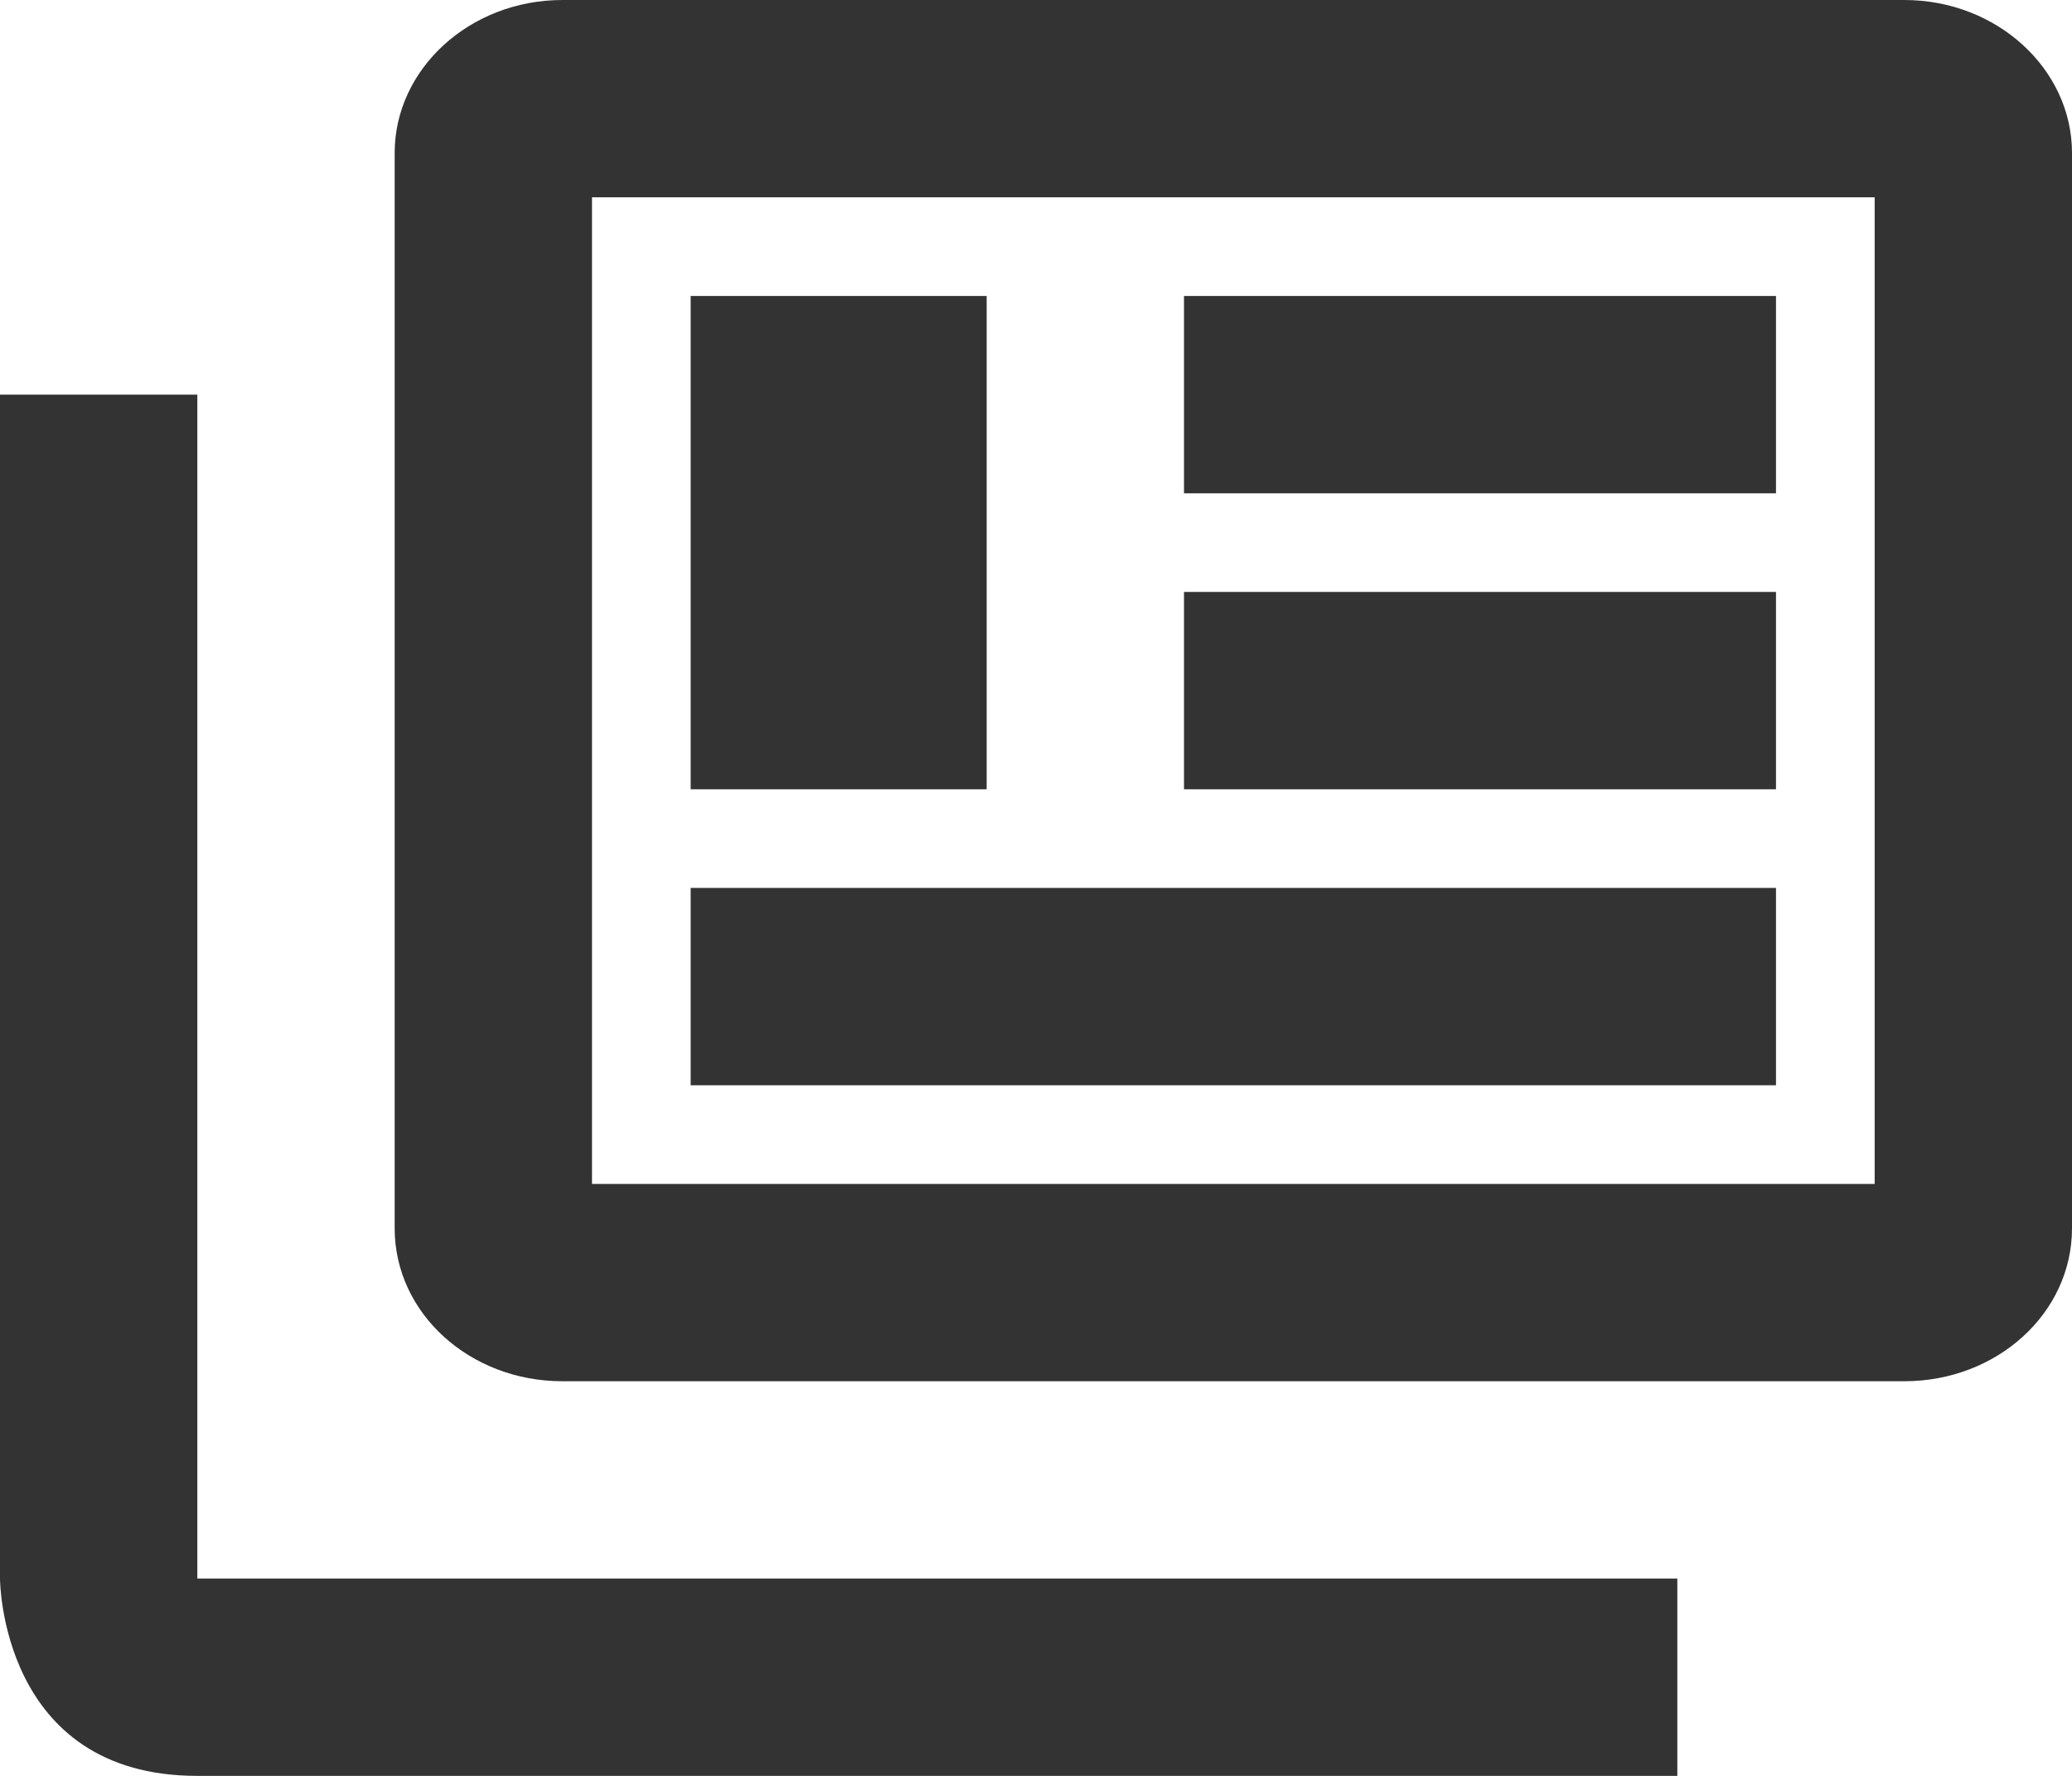 <svg width="21" height="18" viewBox="0 0 21 18" fill="none" xmlns="http://www.w3.org/2000/svg">
<path d="M2 4V16H17V18H2C0 18 0 16 0 16V4H2ZM19 2V12H6V2H19ZM19.3 0H5.7C4.76 0 4 0.7 4 1.55V12.45C4 13.31 4.76 14 5.7 14H19.3C20.24 14 21 13.31 21 12.45V1.55C21 0.7 20.24 0 19.3 0ZM7 3H10V8H7V3ZM18 11H7V9H18V11ZM18 5H12V3H18V5ZM18 8H12V6H18V8Z" fill="#333"/>
</svg>

